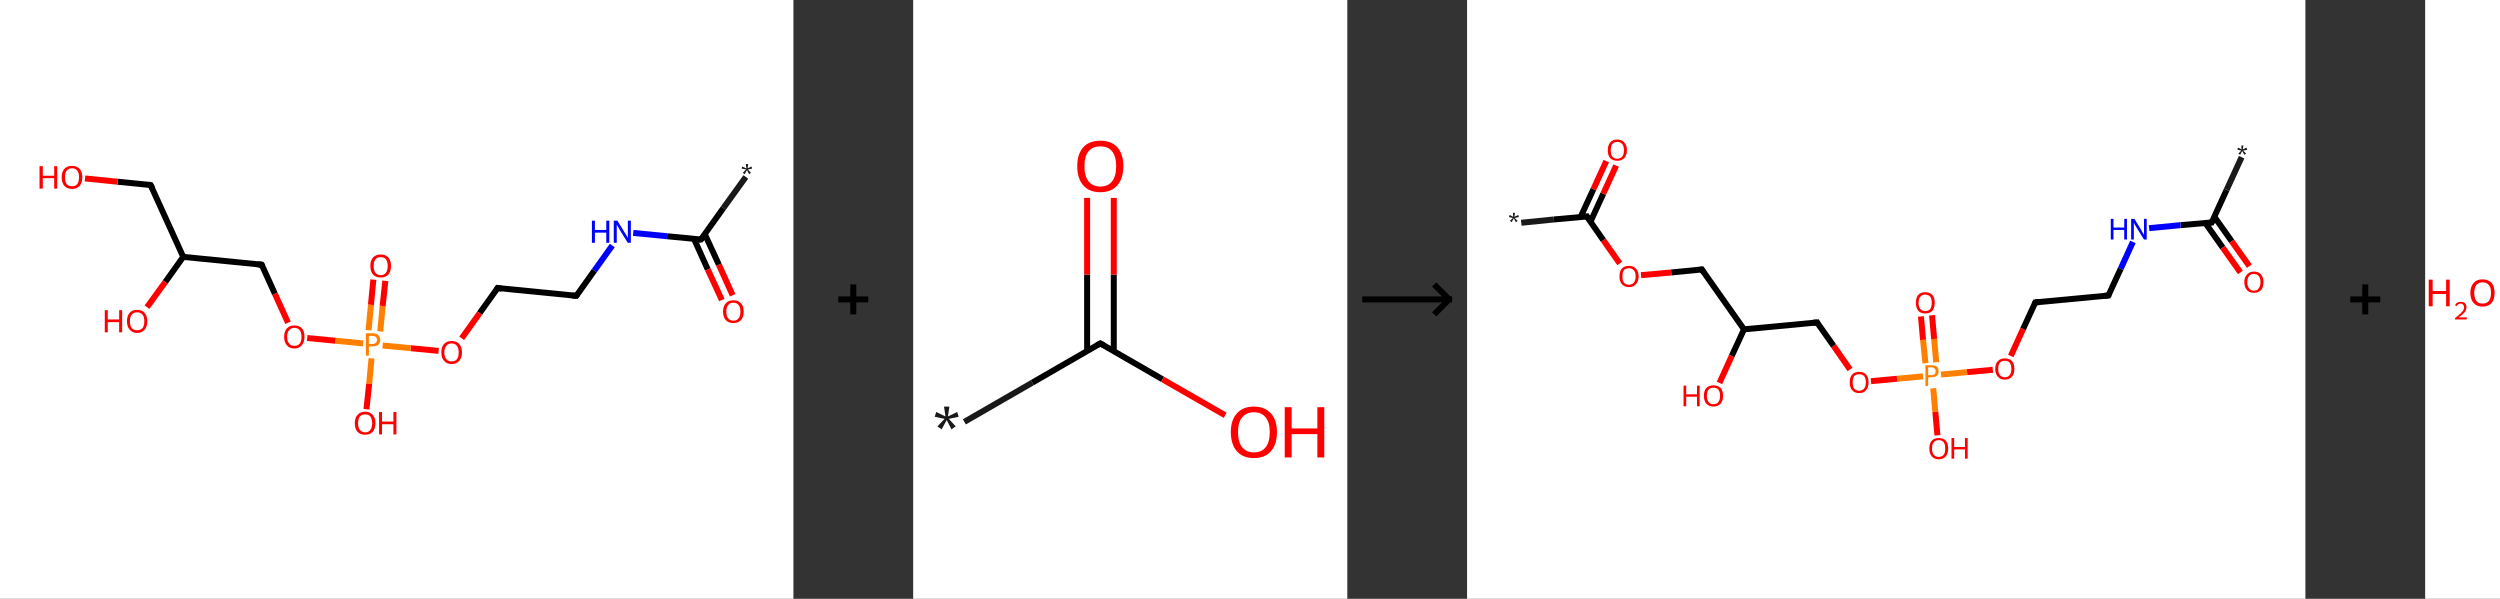 <?xml version='1.0' encoding='ASCII' standalone='yes'?>
<svg xmlns="http://www.w3.org/2000/svg" xmlns:xlink="http://www.w3.org/1999/xlink" version="1.1" width="835.0px" viewBox="0 0 835.0 200.0" height="200.0px">
  <rect x="0" y="0" width="835.0" height="200.0" fill="#333333" stroke="none"/>
  <g>
    <g transform="translate(0, 0) scale(1 1) "><!-- END OF HEADER -->
<rect style="opacity:1.0;fill:#FFFFFF;stroke:none" width="265.0" height="200.0" x="0.0" y="0.0"> </rect>
<path class="bond-0 atom-0 atom-1" d="M 249.1,59.1 L 241.6,69.5" style="fill:none;fill-rule:evenodd;stroke:#191919;stroke-width:2.0px;stroke-linecap:butt;stroke-linejoin:miter;stroke-opacity:1"/>
<path class="bond-0 atom-0 atom-1" d="M 241.6,69.5 L 234.1,80.0" style="fill:none;fill-rule:evenodd;stroke:#000000;stroke-width:2.0px;stroke-linecap:butt;stroke-linejoin:miter;stroke-opacity:1"/>
<path class="bond-1 atom-1 atom-2" d="M 231.8,79.8 L 236.4,90.0" style="fill:none;fill-rule:evenodd;stroke:#000000;stroke-width:2.0px;stroke-linecap:butt;stroke-linejoin:miter;stroke-opacity:1"/>
<path class="bond-1 atom-1 atom-2" d="M 236.4,90.0 L 241.1,100.2" style="fill:none;fill-rule:evenodd;stroke:#FF0000;stroke-width:2.0px;stroke-linecap:butt;stroke-linejoin:miter;stroke-opacity:1"/>
<path class="bond-1 atom-1 atom-2" d="M 235.4,78.2 L 240.1,88.4" style="fill:none;fill-rule:evenodd;stroke:#000000;stroke-width:2.0px;stroke-linecap:butt;stroke-linejoin:miter;stroke-opacity:1"/>
<path class="bond-1 atom-1 atom-2" d="M 240.1,88.4 L 244.7,98.6" style="fill:none;fill-rule:evenodd;stroke:#FF0000;stroke-width:2.0px;stroke-linecap:butt;stroke-linejoin:miter;stroke-opacity:1"/>
<path class="bond-2 atom-1 atom-3" d="M 234.1,80.0 L 222.8,78.9" style="fill:none;fill-rule:evenodd;stroke:#000000;stroke-width:2.0px;stroke-linecap:butt;stroke-linejoin:miter;stroke-opacity:1"/>
<path class="bond-2 atom-1 atom-3" d="M 222.8,78.9 L 211.5,77.8" style="fill:none;fill-rule:evenodd;stroke:#0000FF;stroke-width:2.0px;stroke-linecap:butt;stroke-linejoin:miter;stroke-opacity:1"/>
<path class="bond-3 atom-3 atom-4" d="M 204.5,82.0 L 198.5,90.4" style="fill:none;fill-rule:evenodd;stroke:#0000FF;stroke-width:2.0px;stroke-linecap:butt;stroke-linejoin:miter;stroke-opacity:1"/>
<path class="bond-3 atom-3 atom-4" d="M 198.5,90.4 L 192.5,98.8" style="fill:none;fill-rule:evenodd;stroke:#000000;stroke-width:2.0px;stroke-linecap:butt;stroke-linejoin:miter;stroke-opacity:1"/>
<path class="bond-4 atom-4 atom-5" d="M 192.5,98.8 L 166.2,96.2" style="fill:none;fill-rule:evenodd;stroke:#000000;stroke-width:2.0px;stroke-linecap:butt;stroke-linejoin:miter;stroke-opacity:1"/>
<path class="bond-5 atom-5 atom-6" d="M 166.2,96.2 L 160.2,104.6" style="fill:none;fill-rule:evenodd;stroke:#000000;stroke-width:2.0px;stroke-linecap:butt;stroke-linejoin:miter;stroke-opacity:1"/>
<path class="bond-5 atom-5 atom-6" d="M 160.2,104.6 L 154.2,113.0" style="fill:none;fill-rule:evenodd;stroke:#FF0000;stroke-width:2.0px;stroke-linecap:butt;stroke-linejoin:miter;stroke-opacity:1"/>
<path class="bond-6 atom-6 atom-7" d="M 146.5,117.2 L 137.2,116.3" style="fill:none;fill-rule:evenodd;stroke:#FF0000;stroke-width:2.0px;stroke-linecap:butt;stroke-linejoin:miter;stroke-opacity:1"/>
<path class="bond-6 atom-6 atom-7" d="M 137.2,116.3 L 127.8,115.4" style="fill:none;fill-rule:evenodd;stroke:#FF7F00;stroke-width:2.0px;stroke-linecap:butt;stroke-linejoin:miter;stroke-opacity:1"/>
<path class="bond-7 atom-7 atom-8" d="M 127.0,110.7 L 127.8,102.2" style="fill:none;fill-rule:evenodd;stroke:#FF7F00;stroke-width:2.0px;stroke-linecap:butt;stroke-linejoin:miter;stroke-opacity:1"/>
<path class="bond-7 atom-7 atom-8" d="M 127.8,102.2 L 128.7,93.8" style="fill:none;fill-rule:evenodd;stroke:#FF0000;stroke-width:2.0px;stroke-linecap:butt;stroke-linejoin:miter;stroke-opacity:1"/>
<path class="bond-7 atom-7 atom-8" d="M 123.1,110.3 L 123.9,101.8" style="fill:none;fill-rule:evenodd;stroke:#FF7F00;stroke-width:2.0px;stroke-linecap:butt;stroke-linejoin:miter;stroke-opacity:1"/>
<path class="bond-7 atom-7 atom-8" d="M 123.9,101.8 L 124.7,93.4" style="fill:none;fill-rule:evenodd;stroke:#FF0000;stroke-width:2.0px;stroke-linecap:butt;stroke-linejoin:miter;stroke-opacity:1"/>
<path class="bond-8 atom-7 atom-9" d="M 124.1,119.7 L 123.3,128.2" style="fill:none;fill-rule:evenodd;stroke:#FF7F00;stroke-width:2.0px;stroke-linecap:butt;stroke-linejoin:miter;stroke-opacity:1"/>
<path class="bond-8 atom-7 atom-9" d="M 123.3,128.2 L 122.4,136.7" style="fill:none;fill-rule:evenodd;stroke:#FF0000;stroke-width:2.0px;stroke-linecap:butt;stroke-linejoin:miter;stroke-opacity:1"/>
<path class="bond-9 atom-7 atom-10" d="M 121.3,114.7 L 112.0,113.8" style="fill:none;fill-rule:evenodd;stroke:#FF7F00;stroke-width:2.0px;stroke-linecap:butt;stroke-linejoin:miter;stroke-opacity:1"/>
<path class="bond-9 atom-7 atom-10" d="M 112.0,113.8 L 102.6,112.9" style="fill:none;fill-rule:evenodd;stroke:#FF0000;stroke-width:2.0px;stroke-linecap:butt;stroke-linejoin:miter;stroke-opacity:1"/>
<path class="bond-10 atom-10 atom-11" d="M 96.2,107.8 L 91.8,98.1" style="fill:none;fill-rule:evenodd;stroke:#FF0000;stroke-width:2.0px;stroke-linecap:butt;stroke-linejoin:miter;stroke-opacity:1"/>
<path class="bond-10 atom-10 atom-11" d="M 91.8,98.1 L 87.4,88.4" style="fill:none;fill-rule:evenodd;stroke:#000000;stroke-width:2.0px;stroke-linecap:butt;stroke-linejoin:miter;stroke-opacity:1"/>
<path class="bond-11 atom-11 atom-12" d="M 87.4,88.4 L 61.2,85.8" style="fill:none;fill-rule:evenodd;stroke:#000000;stroke-width:2.0px;stroke-linecap:butt;stroke-linejoin:miter;stroke-opacity:1"/>
<path class="bond-12 atom-12 atom-13" d="M 61.2,85.8 L 55.2,94.2" style="fill:none;fill-rule:evenodd;stroke:#000000;stroke-width:2.0px;stroke-linecap:butt;stroke-linejoin:miter;stroke-opacity:1"/>
<path class="bond-12 atom-12 atom-13" d="M 55.2,94.2 L 49.1,102.6" style="fill:none;fill-rule:evenodd;stroke:#FF0000;stroke-width:2.0px;stroke-linecap:butt;stroke-linejoin:miter;stroke-opacity:1"/>
<path class="bond-13 atom-12 atom-14" d="M 61.2,85.8 L 50.3,61.8" style="fill:none;fill-rule:evenodd;stroke:#000000;stroke-width:2.0px;stroke-linecap:butt;stroke-linejoin:miter;stroke-opacity:1"/>
<path class="bond-14 atom-14 atom-15" d="M 50.3,61.8 L 39.3,60.7" style="fill:none;fill-rule:evenodd;stroke:#000000;stroke-width:2.0px;stroke-linecap:butt;stroke-linejoin:miter;stroke-opacity:1"/>
<path class="bond-14 atom-14 atom-15" d="M 39.3,60.7 L 28.4,59.6" style="fill:none;fill-rule:evenodd;stroke:#FF0000;stroke-width:2.0px;stroke-linecap:butt;stroke-linejoin:miter;stroke-opacity:1"/>
<path d="M 234.5,79.5 L 234.1,80.0 L 233.5,80.0" style="fill:none;stroke:#000000;stroke-width:2.0px;stroke-linecap:butt;stroke-linejoin:miter;stroke-opacity:1;"/>
<path d="M 192.8,98.4 L 192.5,98.8 L 191.1,98.7" style="fill:none;stroke:#000000;stroke-width:2.0px;stroke-linecap:butt;stroke-linejoin:miter;stroke-opacity:1;"/>
<path d="M 167.5,96.4 L 166.2,96.2 L 165.9,96.7" style="fill:none;stroke:#000000;stroke-width:2.0px;stroke-linecap:butt;stroke-linejoin:miter;stroke-opacity:1;"/>
<path d="M 87.7,88.9 L 87.4,88.4 L 86.1,88.3" style="fill:none;stroke:#000000;stroke-width:2.0px;stroke-linecap:butt;stroke-linejoin:miter;stroke-opacity:1;"/>
<path d="M 50.9,63.0 L 50.3,61.8 L 49.8,61.7" style="fill:none;stroke:#000000;stroke-width:2.0px;stroke-linecap:butt;stroke-linejoin:miter;stroke-opacity:1;"/>
<path class="atom-0" d="M 248.1 57.7 L 249.2 56.6 L 247.7 56.3 L 247.9 55.6 L 249.3 56.3 L 249.1 54.8 L 249.9 54.8 L 249.7 56.2 L 251.0 55.6 L 251.2 56.3 L 249.8 56.6 L 250.8 57.7 L 250.2 58.2 L 249.5 56.8 L 248.7 58.2 L 248.1 57.7 " fill="#191919"/>
<path class="atom-2" d="M 241.5 104.1 Q 241.5 102.3, 242.4 101.3 Q 243.3 100.3, 245.0 100.3 Q 246.6 100.3, 247.5 101.3 Q 248.4 102.3, 248.4 104.1 Q 248.4 105.9, 247.5 106.9 Q 246.6 107.9, 245.0 107.9 Q 243.3 107.9, 242.4 106.9 Q 241.5 105.9, 241.5 104.1 M 245.0 107.1 Q 246.1 107.1, 246.7 106.3 Q 247.3 105.6, 247.3 104.1 Q 247.3 102.6, 246.7 101.9 Q 246.1 101.1, 245.0 101.1 Q 243.8 101.1, 243.2 101.9 Q 242.6 102.6, 242.6 104.1 Q 242.6 105.6, 243.2 106.3 Q 243.8 107.1, 245.0 107.1 " fill="#FF0000"/>
<path class="atom-3" d="M 197.7 73.7 L 198.7 73.7 L 198.7 76.8 L 202.5 76.8 L 202.5 73.7 L 203.5 73.7 L 203.5 81.1 L 202.5 81.1 L 202.5 77.7 L 198.7 77.7 L 198.7 81.1 L 197.7 81.1 L 197.7 73.7 " fill="#0000FF"/>
<path class="atom-3" d="M 206.2 73.7 L 208.6 77.6 Q 208.9 78.0, 209.3 78.7 Q 209.7 79.4, 209.7 79.5 L 209.7 73.7 L 210.7 73.7 L 210.7 81.1 L 209.7 81.1 L 207.0 76.8 Q 206.7 76.3, 206.4 75.7 Q 206.1 75.2, 206.0 75.0 L 206.0 81.1 L 205.0 81.1 L 205.0 73.7 L 206.2 73.7 " fill="#0000FF"/>
<path class="atom-6" d="M 147.4 117.7 Q 147.4 115.9, 148.3 114.9 Q 149.2 113.9, 150.8 113.9 Q 152.5 113.9, 153.4 114.9 Q 154.3 115.9, 154.3 117.7 Q 154.3 119.5, 153.4 120.5 Q 152.5 121.6, 150.8 121.6 Q 149.2 121.6, 148.3 120.5 Q 147.4 119.5, 147.4 117.7 M 150.8 120.7 Q 152.0 120.7, 152.6 120.0 Q 153.2 119.2, 153.2 117.7 Q 153.2 116.2, 152.6 115.5 Q 152.0 114.7, 150.8 114.7 Q 149.7 114.7, 149.1 115.5 Q 148.4 116.2, 148.4 117.7 Q 148.4 119.2, 149.1 120.0 Q 149.7 120.7, 150.8 120.7 " fill="#FF0000"/>
<path class="atom-7" d="M 124.4 111.3 Q 125.7 111.3, 126.3 111.9 Q 127.0 112.5, 127.0 113.5 Q 127.0 114.6, 126.3 115.2 Q 125.6 115.7, 124.4 115.7 L 123.2 115.7 L 123.2 118.8 L 122.2 118.8 L 122.2 111.3 L 124.4 111.3 M 124.4 114.9 Q 125.1 114.9, 125.5 114.5 Q 125.9 114.2, 125.9 113.5 Q 125.9 112.9, 125.5 112.5 Q 125.1 112.2, 124.4 112.2 L 123.2 112.2 L 123.2 114.9 L 124.4 114.9 " fill="#FF7F00"/>
<path class="atom-8" d="M 123.7 88.8 Q 123.7 87.0, 124.6 86.0 Q 125.5 85.0, 127.2 85.0 Q 128.8 85.0, 129.7 86.0 Q 130.6 87.0, 130.6 88.8 Q 130.6 90.7, 129.7 91.7 Q 128.8 92.7, 127.2 92.7 Q 125.5 92.7, 124.6 91.7 Q 123.7 90.7, 123.7 88.8 M 127.2 91.9 Q 128.3 91.9, 128.9 91.1 Q 129.5 90.3, 129.5 88.8 Q 129.5 87.4, 128.9 86.6 Q 128.3 85.9, 127.2 85.9 Q 126.0 85.9, 125.4 86.6 Q 124.8 87.4, 124.8 88.8 Q 124.8 90.3, 125.4 91.1 Q 126.0 91.9, 127.2 91.9 " fill="#FF0000"/>
<path class="atom-9" d="M 118.5 141.3 Q 118.5 139.6, 119.4 138.6 Q 120.3 137.5, 122.0 137.5 Q 123.6 137.5, 124.5 138.6 Q 125.4 139.6, 125.4 141.3 Q 125.4 143.2, 124.5 144.2 Q 123.6 145.2, 122.0 145.2 Q 120.3 145.2, 119.4 144.2 Q 118.5 143.2, 118.5 141.3 M 122.0 144.4 Q 123.1 144.4, 123.7 143.6 Q 124.3 142.8, 124.3 141.3 Q 124.3 139.9, 123.7 139.1 Q 123.1 138.4, 122.0 138.4 Q 120.8 138.4, 120.2 139.1 Q 119.6 139.9, 119.6 141.3 Q 119.6 142.9, 120.2 143.6 Q 120.8 144.4, 122.0 144.4 " fill="#FF0000"/>
<path class="atom-9" d="M 126.6 137.6 L 127.6 137.6 L 127.6 140.8 L 131.4 140.8 L 131.4 137.6 L 132.4 137.6 L 132.4 145.1 L 131.4 145.1 L 131.4 141.7 L 127.6 141.7 L 127.6 145.1 L 126.6 145.1 L 126.6 137.6 " fill="#FF0000"/>
<path class="atom-10" d="M 94.9 112.5 Q 94.9 110.7, 95.8 109.7 Q 96.7 108.7, 98.3 108.7 Q 100.0 108.7, 100.9 109.7 Q 101.7 110.7, 101.7 112.5 Q 101.7 114.3, 100.8 115.3 Q 99.9 116.4, 98.3 116.4 Q 96.7 116.4, 95.8 115.3 Q 94.9 114.3, 94.9 112.5 M 98.3 115.5 Q 99.5 115.5, 100.1 114.8 Q 100.7 114.0, 100.7 112.5 Q 100.7 111.0, 100.1 110.3 Q 99.5 109.5, 98.3 109.5 Q 97.2 109.5, 96.6 110.3 Q 95.9 111.0, 95.9 112.5 Q 95.9 114.0, 96.6 114.8 Q 97.2 115.5, 98.3 115.5 " fill="#FF0000"/>
<path class="atom-13" d="M 35.0 103.6 L 36.0 103.6 L 36.0 106.7 L 39.8 106.7 L 39.8 103.6 L 40.8 103.6 L 40.8 111.0 L 39.8 111.0 L 39.8 107.6 L 36.0 107.6 L 36.0 111.0 L 35.0 111.0 L 35.0 103.6 " fill="#FF0000"/>
<path class="atom-13" d="M 42.4 107.3 Q 42.4 105.5, 43.3 104.5 Q 44.1 103.5, 45.8 103.5 Q 47.5 103.5, 48.3 104.5 Q 49.2 105.5, 49.2 107.3 Q 49.2 109.1, 48.3 110.1 Q 47.4 111.2, 45.8 111.2 Q 44.2 111.2, 43.3 110.1 Q 42.4 109.1, 42.4 107.3 M 45.8 110.3 Q 46.9 110.3, 47.6 109.6 Q 48.2 108.8, 48.2 107.3 Q 48.2 105.8, 47.6 105.1 Q 46.9 104.3, 45.8 104.3 Q 44.7 104.3, 44.0 105.1 Q 43.4 105.8, 43.4 107.3 Q 43.4 108.8, 44.0 109.6 Q 44.7 110.3, 45.8 110.3 " fill="#FF0000"/>
<path class="atom-15" d="M 13.2 55.5 L 14.3 55.5 L 14.3 58.7 L 18.1 58.7 L 18.1 55.5 L 19.1 55.5 L 19.1 63.0 L 18.1 63.0 L 18.1 59.5 L 14.3 59.5 L 14.3 63.0 L 13.2 63.0 L 13.2 55.5 " fill="#FF0000"/>
<path class="atom-15" d="M 20.6 59.2 Q 20.6 57.4, 21.5 56.4 Q 22.4 55.4, 24.1 55.4 Q 25.7 55.4, 26.6 56.4 Q 27.5 57.4, 27.5 59.2 Q 27.5 61.0, 26.6 62.1 Q 25.7 63.1, 24.1 63.1 Q 22.4 63.1, 21.5 62.1 Q 20.6 61.0, 20.6 59.2 M 24.1 62.2 Q 25.2 62.2, 25.8 61.5 Q 26.4 60.7, 26.4 59.2 Q 26.4 57.7, 25.8 57.0 Q 25.2 56.2, 24.1 56.2 Q 22.9 56.2, 22.3 57.0 Q 21.7 57.7, 21.7 59.2 Q 21.7 60.7, 22.3 61.5 Q 22.9 62.2, 24.1 62.2 " fill="#FF0000"/>
</g>
    <g transform="translate(265.0, 0) scale(1 1) "><line x1="15" y1="100" x2="25" y2="100" style="stroke:rgb(0,0,0);stroke-width:2"/>
  <line x1="20" y1="95" x2="20" y2="105" style="stroke:rgb(0,0,0);stroke-width:2"/>
</g>
    <g transform="translate(305.0, 0) scale(1 1) "><!-- END OF HEADER -->
<rect style="opacity:1.0;fill:#FFFFFF;stroke:none" width="145.0" height="200.0" x="0.0" y="0.0"> </rect>
<path class="bond-0 atom-0 atom-1" d="M 17.1,140.9 L 39.8,127.8" style="fill:none;fill-rule:evenodd;stroke:#191919;stroke-width:2.0px;stroke-linecap:butt;stroke-linejoin:miter;stroke-opacity:1"/>
<path class="bond-0 atom-0 atom-1" d="M 39.8,127.8 L 62.5,114.7" style="fill:none;fill-rule:evenodd;stroke:#000000;stroke-width:2.0px;stroke-linecap:butt;stroke-linejoin:miter;stroke-opacity:1"/>
<path class="bond-1 atom-1 atom-2" d="M 67.0,117.2 L 67.0,91.7" style="fill:none;fill-rule:evenodd;stroke:#000000;stroke-width:2.0px;stroke-linecap:butt;stroke-linejoin:miter;stroke-opacity:1"/>
<path class="bond-1 atom-1 atom-2" d="M 67.0,91.7 L 67.0,66.1" style="fill:none;fill-rule:evenodd;stroke:#FF0000;stroke-width:2.0px;stroke-linecap:butt;stroke-linejoin:miter;stroke-opacity:1"/>
<path class="bond-1 atom-1 atom-2" d="M 58.1,117.2 L 58.1,91.7" style="fill:none;fill-rule:evenodd;stroke:#000000;stroke-width:2.0px;stroke-linecap:butt;stroke-linejoin:miter;stroke-opacity:1"/>
<path class="bond-1 atom-1 atom-2" d="M 58.1,91.7 L 58.1,66.1" style="fill:none;fill-rule:evenodd;stroke:#FF0000;stroke-width:2.0px;stroke-linecap:butt;stroke-linejoin:miter;stroke-opacity:1"/>
<path class="bond-2 atom-1 atom-3" d="M 62.5,114.7 L 83.3,126.7" style="fill:none;fill-rule:evenodd;stroke:#000000;stroke-width:2.0px;stroke-linecap:butt;stroke-linejoin:miter;stroke-opacity:1"/>
<path class="bond-2 atom-1 atom-3" d="M 83.3,126.7 L 104.2,138.7" style="fill:none;fill-rule:evenodd;stroke:#FF0000;stroke-width:2.0px;stroke-linecap:butt;stroke-linejoin:miter;stroke-opacity:1"/>
<path d="M 61.4,115.3 L 62.5,114.7 L 63.6,115.3" style="fill:none;stroke:#000000;stroke-width:2.0px;stroke-linecap:butt;stroke-linejoin:miter;stroke-opacity:1;"/>
<path class="atom-0" d="M 8.1 142.4 L 10.5 139.9 L 7.2 139.2 L 7.7 137.6 L 10.8 139.1 L 10.3 135.8 L 12.1 135.8 L 11.6 139.1 L 14.7 137.6 L 15.2 139.2 L 11.9 139.9 L 14.2 142.4 L 12.8 143.4 L 11.2 140.3 L 9.5 143.4 L 8.1 142.4 " fill="#191919"/>
<path class="atom-2" d="M 54.8 55.5 Q 54.8 51.5, 56.8 49.2 Q 58.8 47.0, 62.5 47.0 Q 66.2 47.0, 68.2 49.2 Q 70.2 51.5, 70.2 55.5 Q 70.2 59.6, 68.2 61.9 Q 66.2 64.2, 62.5 64.2 Q 58.8 64.2, 56.8 61.9 Q 54.8 59.6, 54.8 55.5 M 62.5 62.3 Q 65.1 62.3, 66.4 60.6 Q 67.8 58.9, 67.8 55.5 Q 67.8 52.2, 66.4 50.5 Q 65.1 48.9, 62.5 48.9 Q 60.0 48.9, 58.6 50.5 Q 57.2 52.2, 57.2 55.5 Q 57.2 58.9, 58.6 60.6 Q 60.0 62.3, 62.5 62.3 " fill="#FF0000"/>
<path class="atom-3" d="M 106.1 144.3 Q 106.1 140.3, 108.1 138.1 Q 110.1 135.8, 113.8 135.8 Q 117.5 135.8, 119.5 138.1 Q 121.5 140.3, 121.5 144.3 Q 121.5 148.4, 119.5 150.7 Q 117.5 153.0, 113.8 153.0 Q 110.1 153.0, 108.1 150.7 Q 106.1 148.4, 106.1 144.3 M 113.8 151.1 Q 116.4 151.1, 117.7 149.4 Q 119.1 147.7, 119.1 144.3 Q 119.1 141.0, 117.7 139.4 Q 116.4 137.7, 113.8 137.7 Q 111.3 137.7, 109.9 139.4 Q 108.5 141.0, 108.5 144.3 Q 108.5 147.7, 109.9 149.4 Q 111.3 151.1, 113.8 151.1 " fill="#FF0000"/>
<path class="atom-3" d="M 124.1 136.0 L 126.4 136.0 L 126.4 143.1 L 135.0 143.1 L 135.0 136.0 L 137.3 136.0 L 137.3 152.8 L 135.0 152.8 L 135.0 145.0 L 126.4 145.0 L 126.4 152.8 L 124.1 152.8 L 124.1 136.0 " fill="#FF0000"/>
</g>
    <g transform="translate(450.0, 0) scale(1 1) "><line x1="5" y1="100" x2="35" y2="100" style="stroke:rgb(0,0,0);stroke-width:2"/>
  <line x1="34" y1="100" x2="29" y2="95" style="stroke:rgb(0,0,0);stroke-width:2"/>
  <line x1="34" y1="100" x2="29" y2="105" style="stroke:rgb(0,0,0);stroke-width:2"/>
</g>
    <g transform="translate(490.0, 0) scale(1 1) "><!-- END OF HEADER -->
<rect style="opacity:1.0;fill:#FFFFFF;stroke:none" width="280.0" height="200.0" x="0.0" y="0.0"> </rect>
<path class="bond-0 atom-0 atom-1" d="M 258.7,52.5 L 253.7,63.4" style="fill:none;fill-rule:evenodd;stroke:#191919;stroke-width:2.0px;stroke-linecap:butt;stroke-linejoin:miter;stroke-opacity:1"/>
<path class="bond-0 atom-0 atom-1" d="M 253.7,63.4 L 248.7,74.3" style="fill:none;fill-rule:evenodd;stroke:#000000;stroke-width:2.0px;stroke-linecap:butt;stroke-linejoin:miter;stroke-opacity:1"/>
<path class="bond-1 atom-1 atom-2" d="M 246.6,74.5 L 252.4,82.7" style="fill:none;fill-rule:evenodd;stroke:#000000;stroke-width:2.0px;stroke-linecap:butt;stroke-linejoin:miter;stroke-opacity:1"/>
<path class="bond-1 atom-1 atom-2" d="M 252.4,82.7 L 258.3,91.0" style="fill:none;fill-rule:evenodd;stroke:#FF0000;stroke-width:2.0px;stroke-linecap:butt;stroke-linejoin:miter;stroke-opacity:1"/>
<path class="bond-1 atom-1 atom-2" d="M 249.6,72.4 L 255.4,80.6" style="fill:none;fill-rule:evenodd;stroke:#000000;stroke-width:2.0px;stroke-linecap:butt;stroke-linejoin:miter;stroke-opacity:1"/>
<path class="bond-1 atom-1 atom-2" d="M 255.4,80.6 L 261.3,88.9" style="fill:none;fill-rule:evenodd;stroke:#FF0000;stroke-width:2.0px;stroke-linecap:butt;stroke-linejoin:miter;stroke-opacity:1"/>
<path class="bond-2 atom-1 atom-3" d="M 248.7,74.3 L 238.3,75.2" style="fill:none;fill-rule:evenodd;stroke:#000000;stroke-width:2.0px;stroke-linecap:butt;stroke-linejoin:miter;stroke-opacity:1"/>
<path class="bond-2 atom-1 atom-3" d="M 238.3,75.2 L 227.8,76.2" style="fill:none;fill-rule:evenodd;stroke:#0000FF;stroke-width:2.0px;stroke-linecap:butt;stroke-linejoin:miter;stroke-opacity:1"/>
<path class="bond-3 atom-3 atom-4" d="M 222.4,80.8 L 218.3,89.8" style="fill:none;fill-rule:evenodd;stroke:#0000FF;stroke-width:2.0px;stroke-linecap:butt;stroke-linejoin:miter;stroke-opacity:1"/>
<path class="bond-3 atom-3 atom-4" d="M 218.3,89.8 L 214.2,98.7" style="fill:none;fill-rule:evenodd;stroke:#000000;stroke-width:2.0px;stroke-linecap:butt;stroke-linejoin:miter;stroke-opacity:1"/>
<path class="bond-4 atom-4 atom-5" d="M 214.2,98.7 L 189.8,101.0" style="fill:none;fill-rule:evenodd;stroke:#000000;stroke-width:2.0px;stroke-linecap:butt;stroke-linejoin:miter;stroke-opacity:1"/>
<path class="bond-5 atom-5 atom-6" d="M 189.8,101.0 L 185.7,109.9" style="fill:none;fill-rule:evenodd;stroke:#000000;stroke-width:2.0px;stroke-linecap:butt;stroke-linejoin:miter;stroke-opacity:1"/>
<path class="bond-5 atom-5 atom-6" d="M 185.7,109.9 L 181.6,118.9" style="fill:none;fill-rule:evenodd;stroke:#FF0000;stroke-width:2.0px;stroke-linecap:butt;stroke-linejoin:miter;stroke-opacity:1"/>
<path class="bond-6 atom-6 atom-7" d="M 175.6,123.5 L 167.0,124.3" style="fill:none;fill-rule:evenodd;stroke:#FF0000;stroke-width:2.0px;stroke-linecap:butt;stroke-linejoin:miter;stroke-opacity:1"/>
<path class="bond-6 atom-6 atom-7" d="M 167.0,124.3 L 158.3,125.1" style="fill:none;fill-rule:evenodd;stroke:#FF7F00;stroke-width:2.0px;stroke-linecap:butt;stroke-linejoin:miter;stroke-opacity:1"/>
<path class="bond-7 atom-7 atom-8" d="M 156.7,121.0 L 156.0,113.2" style="fill:none;fill-rule:evenodd;stroke:#FF7F00;stroke-width:2.0px;stroke-linecap:butt;stroke-linejoin:miter;stroke-opacity:1"/>
<path class="bond-7 atom-7 atom-8" d="M 156.0,113.2 L 155.3,105.3" style="fill:none;fill-rule:evenodd;stroke:#FF0000;stroke-width:2.0px;stroke-linecap:butt;stroke-linejoin:miter;stroke-opacity:1"/>
<path class="bond-7 atom-7 atom-8" d="M 153.1,121.3 L 152.3,113.5" style="fill:none;fill-rule:evenodd;stroke:#FF7F00;stroke-width:2.0px;stroke-linecap:butt;stroke-linejoin:miter;stroke-opacity:1"/>
<path class="bond-7 atom-7 atom-8" d="M 152.3,113.5 L 151.6,105.7" style="fill:none;fill-rule:evenodd;stroke:#FF0000;stroke-width:2.0px;stroke-linecap:butt;stroke-linejoin:miter;stroke-opacity:1"/>
<path class="bond-8 atom-7 atom-9" d="M 155.7,129.7 L 156.4,137.6" style="fill:none;fill-rule:evenodd;stroke:#FF7F00;stroke-width:2.0px;stroke-linecap:butt;stroke-linejoin:miter;stroke-opacity:1"/>
<path class="bond-8 atom-7 atom-9" d="M 156.4,137.6 L 157.1,145.4" style="fill:none;fill-rule:evenodd;stroke:#FF0000;stroke-width:2.0px;stroke-linecap:butt;stroke-linejoin:miter;stroke-opacity:1"/>
<path class="bond-9 atom-7 atom-10" d="M 152.3,125.7 L 143.6,126.5" style="fill:none;fill-rule:evenodd;stroke:#FF7F00;stroke-width:2.0px;stroke-linecap:butt;stroke-linejoin:miter;stroke-opacity:1"/>
<path class="bond-9 atom-7 atom-10" d="M 143.6,126.5 L 134.9,127.3" style="fill:none;fill-rule:evenodd;stroke:#FF0000;stroke-width:2.0px;stroke-linecap:butt;stroke-linejoin:miter;stroke-opacity:1"/>
<path class="bond-10 atom-10 atom-11" d="M 127.9,123.4 L 122.4,115.5" style="fill:none;fill-rule:evenodd;stroke:#FF0000;stroke-width:2.0px;stroke-linecap:butt;stroke-linejoin:miter;stroke-opacity:1"/>
<path class="bond-10 atom-10 atom-11" d="M 122.4,115.5 L 116.9,107.7" style="fill:none;fill-rule:evenodd;stroke:#000000;stroke-width:2.0px;stroke-linecap:butt;stroke-linejoin:miter;stroke-opacity:1"/>
<path class="bond-11 atom-11 atom-12" d="M 116.9,107.7 L 92.5,110.0" style="fill:none;fill-rule:evenodd;stroke:#000000;stroke-width:2.0px;stroke-linecap:butt;stroke-linejoin:miter;stroke-opacity:1"/>
<path class="bond-12 atom-12 atom-13" d="M 92.5,110.0 L 88.4,118.9" style="fill:none;fill-rule:evenodd;stroke:#000000;stroke-width:2.0px;stroke-linecap:butt;stroke-linejoin:miter;stroke-opacity:1"/>
<path class="bond-12 atom-12 atom-13" d="M 88.4,118.9 L 84.3,127.9" style="fill:none;fill-rule:evenodd;stroke:#FF0000;stroke-width:2.0px;stroke-linecap:butt;stroke-linejoin:miter;stroke-opacity:1"/>
<path class="bond-13 atom-12 atom-14" d="M 92.5,110.0 L 78.4,90.0" style="fill:none;fill-rule:evenodd;stroke:#000000;stroke-width:2.0px;stroke-linecap:butt;stroke-linejoin:miter;stroke-opacity:1"/>
<path class="bond-14 atom-14 atom-15" d="M 78.4,90.0 L 68.2,91.0" style="fill:none;fill-rule:evenodd;stroke:#000000;stroke-width:2.0px;stroke-linecap:butt;stroke-linejoin:miter;stroke-opacity:1"/>
<path class="bond-14 atom-14 atom-15" d="M 68.2,91.0 L 58.1,91.9" style="fill:none;fill-rule:evenodd;stroke:#FF0000;stroke-width:2.0px;stroke-linecap:butt;stroke-linejoin:miter;stroke-opacity:1"/>
<path class="bond-15 atom-15 atom-16" d="M 51.0,88.0 L 45.5,80.2" style="fill:none;fill-rule:evenodd;stroke:#FF0000;stroke-width:2.0px;stroke-linecap:butt;stroke-linejoin:miter;stroke-opacity:1"/>
<path class="bond-15 atom-15 atom-16" d="M 45.5,80.2 L 40.0,72.3" style="fill:none;fill-rule:evenodd;stroke:#000000;stroke-width:2.0px;stroke-linecap:butt;stroke-linejoin:miter;stroke-opacity:1"/>
<path class="bond-16 atom-16 atom-17" d="M 40.0,72.3 L 29.0,73.3" style="fill:none;fill-rule:evenodd;stroke:#000000;stroke-width:2.0px;stroke-linecap:butt;stroke-linejoin:miter;stroke-opacity:1"/>
<path class="bond-16 atom-16 atom-17" d="M 29.0,73.3 L 18.1,74.4" style="fill:none;fill-rule:evenodd;stroke:#191919;stroke-width:2.0px;stroke-linecap:butt;stroke-linejoin:miter;stroke-opacity:1"/>
<path class="bond-17 atom-16 atom-18" d="M 41.2,74.1 L 45.5,64.7" style="fill:none;fill-rule:evenodd;stroke:#000000;stroke-width:2.0px;stroke-linecap:butt;stroke-linejoin:miter;stroke-opacity:1"/>
<path class="bond-17 atom-16 atom-18" d="M 45.5,64.7 L 49.8,55.3" style="fill:none;fill-rule:evenodd;stroke:#FF0000;stroke-width:2.0px;stroke-linecap:butt;stroke-linejoin:miter;stroke-opacity:1"/>
<path class="bond-17 atom-16 atom-18" d="M 37.9,72.5 L 42.2,63.2" style="fill:none;fill-rule:evenodd;stroke:#000000;stroke-width:2.0px;stroke-linecap:butt;stroke-linejoin:miter;stroke-opacity:1"/>
<path class="bond-17 atom-16 atom-18" d="M 42.2,63.2 L 46.5,53.8" style="fill:none;fill-rule:evenodd;stroke:#FF0000;stroke-width:2.0px;stroke-linecap:butt;stroke-linejoin:miter;stroke-opacity:1"/>
<path d="M 249.0,73.7 L 248.7,74.3 L 248.2,74.3" style="fill:none;stroke:#000000;stroke-width:2.0px;stroke-linecap:butt;stroke-linejoin:miter;stroke-opacity:1;"/>
<path d="M 214.4,98.3 L 214.2,98.7 L 212.9,98.8" style="fill:none;stroke:#000000;stroke-width:2.0px;stroke-linecap:butt;stroke-linejoin:miter;stroke-opacity:1;"/>
<path d="M 191.1,100.9 L 189.8,101.0 L 189.6,101.4" style="fill:none;stroke:#000000;stroke-width:2.0px;stroke-linecap:butt;stroke-linejoin:miter;stroke-opacity:1;"/>
<path d="M 117.1,108.1 L 116.9,107.7 L 115.6,107.8" style="fill:none;stroke:#000000;stroke-width:2.0px;stroke-linecap:butt;stroke-linejoin:miter;stroke-opacity:1;"/>
<path d="M 79.1,91.0 L 78.4,90.0 L 77.9,90.1" style="fill:none;stroke:#000000;stroke-width:2.0px;stroke-linecap:butt;stroke-linejoin:miter;stroke-opacity:1;"/>
<path d="M 40.2,72.7 L 40.0,72.3 L 39.4,72.4" style="fill:none;stroke:#000000;stroke-width:2.0px;stroke-linecap:butt;stroke-linejoin:miter;stroke-opacity:1;"/>
<path class="atom-0" d="M 257.6 51.3 L 258.6 50.3 L 257.3 50.0 L 257.5 49.3 L 258.7 49.9 L 258.6 48.6 L 259.3 48.6 L 259.1 49.9 L 260.3 49.3 L 260.6 50.0 L 259.2 50.3 L 260.2 51.3 L 259.6 51.7 L 258.9 50.4 L 258.2 51.7 L 257.6 51.3 " fill="#191919"/>
<path class="atom-2" d="M 259.6 94.2 Q 259.6 92.6, 260.5 91.7 Q 261.3 90.7, 262.8 90.7 Q 264.4 90.7, 265.2 91.7 Q 266.0 92.6, 266.0 94.2 Q 266.0 95.9, 265.2 96.9 Q 264.3 97.8, 262.8 97.8 Q 261.3 97.8, 260.5 96.9 Q 259.6 95.9, 259.6 94.2 M 262.8 97.1 Q 263.9 97.1, 264.4 96.3 Q 265.0 95.6, 265.0 94.2 Q 265.0 92.9, 264.4 92.2 Q 263.9 91.5, 262.8 91.5 Q 261.8 91.5, 261.2 92.2 Q 260.6 92.9, 260.6 94.2 Q 260.6 95.6, 261.2 96.3 Q 261.8 97.1, 262.8 97.1 " fill="#FF0000"/>
<path class="atom-3" d="M 215.0 73.1 L 215.9 73.1 L 215.9 76.0 L 219.5 76.0 L 219.5 73.1 L 220.4 73.1 L 220.4 80.0 L 219.5 80.0 L 219.5 76.8 L 215.9 76.8 L 215.9 80.0 L 215.0 80.0 L 215.0 73.1 " fill="#0000FF"/>
<path class="atom-3" d="M 222.9 73.1 L 225.1 76.7 Q 225.3 77.1, 225.7 77.8 Q 226.1 78.4, 226.1 78.4 L 226.1 73.1 L 227.0 73.1 L 227.0 80.0 L 226.1 80.0 L 223.6 76.0 Q 223.3 75.5, 223.0 75.0 Q 222.7 74.4, 222.7 74.3 L 222.7 80.0 L 221.8 80.0 L 221.8 73.1 L 222.9 73.1 " fill="#0000FF"/>
<path class="atom-6" d="M 176.4 123.2 Q 176.4 121.5, 177.3 120.6 Q 178.1 119.7, 179.6 119.7 Q 181.2 119.7, 182.0 120.6 Q 182.8 121.5, 182.8 123.2 Q 182.8 124.9, 182.0 125.8 Q 181.1 126.8, 179.6 126.8 Q 178.1 126.8, 177.3 125.8 Q 176.4 124.9, 176.4 123.2 M 179.6 126.0 Q 180.7 126.0, 181.2 125.3 Q 181.8 124.6, 181.8 123.2 Q 181.8 121.8, 181.2 121.1 Q 180.7 120.5, 179.6 120.5 Q 178.6 120.5, 178.0 121.1 Q 177.4 121.8, 177.4 123.2 Q 177.4 124.6, 178.0 125.3 Q 178.6 126.0, 179.6 126.0 " fill="#FF0000"/>
<path class="atom-7" d="M 155.1 122.0 Q 156.3 122.0, 156.9 122.5 Q 157.5 123.0, 157.5 124.0 Q 157.5 125.0, 156.9 125.5 Q 156.3 126.0, 155.1 126.0 L 154.0 126.0 L 154.0 128.9 L 153.1 128.9 L 153.1 122.0 L 155.1 122.0 M 155.1 125.3 Q 155.8 125.3, 156.2 124.9 Q 156.5 124.6, 156.5 124.0 Q 156.5 123.4, 156.2 123.1 Q 155.8 122.7, 155.1 122.7 L 154.0 122.7 L 154.0 125.3 L 155.1 125.3 " fill="#FF7F00"/>
<path class="atom-8" d="M 149.9 101.1 Q 149.9 99.4, 150.7 98.5 Q 151.5 97.6, 153.0 97.6 Q 154.6 97.6, 155.4 98.5 Q 156.2 99.4, 156.2 101.1 Q 156.2 102.8, 155.4 103.8 Q 154.6 104.7, 153.0 104.7 Q 151.5 104.7, 150.7 103.8 Q 149.9 102.8, 149.9 101.1 M 153.0 103.9 Q 154.1 103.9, 154.7 103.2 Q 155.2 102.5, 155.2 101.1 Q 155.2 99.8, 154.7 99.1 Q 154.1 98.4, 153.0 98.4 Q 152.0 98.4, 151.4 99.1 Q 150.8 99.7, 150.8 101.1 Q 150.8 102.5, 151.4 103.2 Q 152.0 103.9, 153.0 103.9 " fill="#FF0000"/>
<path class="atom-9" d="M 154.4 149.8 Q 154.4 148.1, 155.2 147.2 Q 156.0 146.3, 157.5 146.3 Q 159.1 146.3, 159.9 147.2 Q 160.7 148.1, 160.7 149.8 Q 160.7 151.5, 159.9 152.4 Q 159.1 153.4, 157.5 153.4 Q 156.0 153.4, 155.2 152.4 Q 154.4 151.5, 154.4 149.8 M 157.5 152.6 Q 158.6 152.6, 159.2 151.9 Q 159.7 151.2, 159.7 149.8 Q 159.7 148.4, 159.2 147.7 Q 158.6 147.0, 157.5 147.0 Q 156.5 147.0, 155.9 147.7 Q 155.3 148.4, 155.3 149.8 Q 155.3 151.2, 155.9 151.9 Q 156.5 152.6, 157.5 152.6 " fill="#FF0000"/>
<path class="atom-9" d="M 161.8 146.3 L 162.7 146.3 L 162.7 149.3 L 166.3 149.3 L 166.3 146.3 L 167.2 146.3 L 167.2 153.2 L 166.3 153.2 L 166.3 150.1 L 162.7 150.1 L 162.7 153.2 L 161.8 153.2 L 161.8 146.3 " fill="#FF0000"/>
<path class="atom-10" d="M 127.8 127.7 Q 127.8 126.0, 128.6 125.1 Q 129.4 124.2, 131.0 124.2 Q 132.5 124.2, 133.3 125.1 Q 134.1 126.0, 134.1 127.7 Q 134.1 129.4, 133.3 130.3 Q 132.5 131.3, 131.0 131.3 Q 129.4 131.3, 128.6 130.3 Q 127.8 129.4, 127.8 127.7 M 131.0 130.5 Q 132.0 130.5, 132.6 129.8 Q 133.2 129.1, 133.2 127.7 Q 133.2 126.3, 132.6 125.6 Q 132.0 125.0, 131.0 125.0 Q 129.9 125.0, 129.3 125.6 Q 128.8 126.3, 128.8 127.7 Q 128.8 129.1, 129.3 129.8 Q 129.9 130.5, 131.0 130.5 " fill="#FF0000"/>
<path class="atom-13" d="M 72.3 128.8 L 73.2 128.8 L 73.2 131.7 L 76.8 131.7 L 76.8 128.8 L 77.7 128.8 L 77.7 135.7 L 76.8 135.7 L 76.8 132.5 L 73.2 132.5 L 73.2 135.7 L 72.3 135.7 L 72.3 128.8 " fill="#FF0000"/>
<path class="atom-13" d="M 79.1 132.2 Q 79.1 130.5, 79.9 129.6 Q 80.8 128.7, 82.3 128.7 Q 83.8 128.7, 84.7 129.6 Q 85.5 130.5, 85.5 132.2 Q 85.5 133.9, 84.7 134.8 Q 83.8 135.8, 82.3 135.8 Q 80.8 135.8, 79.9 134.8 Q 79.1 133.9, 79.1 132.2 M 82.3 135.0 Q 83.4 135.0, 83.9 134.3 Q 84.5 133.6, 84.5 132.2 Q 84.5 130.8, 83.9 130.1 Q 83.4 129.5, 82.3 129.5 Q 81.2 129.5, 80.7 130.1 Q 80.1 130.8, 80.1 132.2 Q 80.1 133.6, 80.7 134.3 Q 81.2 135.0, 82.3 135.0 " fill="#FF0000"/>
<path class="atom-15" d="M 50.9 92.3 Q 50.9 90.6, 51.7 89.7 Q 52.5 88.8, 54.1 88.8 Q 55.6 88.8, 56.4 89.7 Q 57.3 90.6, 57.3 92.3 Q 57.3 94.0, 56.4 94.9 Q 55.6 95.9, 54.1 95.9 Q 52.6 95.9, 51.7 94.9 Q 50.9 94.0, 50.9 92.3 M 54.1 95.1 Q 55.1 95.1, 55.7 94.4 Q 56.3 93.7, 56.3 92.3 Q 56.3 90.9, 55.7 90.3 Q 55.1 89.6, 54.1 89.6 Q 53.0 89.6, 52.4 90.2 Q 51.9 90.9, 51.9 92.3 Q 51.9 93.7, 52.4 94.4 Q 53.0 95.1, 54.1 95.1 " fill="#FF0000"/>
<path class="atom-17" d="M 14.3 73.8 L 15.3 72.8 L 14.0 72.5 L 14.2 71.8 L 15.4 72.4 L 15.3 71.1 L 16.0 71.1 L 15.8 72.4 L 17.1 71.8 L 17.3 72.5 L 15.9 72.8 L 16.9 73.8 L 16.3 74.2 L 15.6 72.9 L 14.9 74.2 L 14.3 73.8 " fill="#191919"/>
<path class="atom-18" d="M 47.0 50.2 Q 47.0 48.5, 47.8 47.6 Q 48.6 46.6, 50.2 46.6 Q 51.7 46.6, 52.5 47.6 Q 53.4 48.5, 53.4 50.2 Q 53.4 51.8, 52.5 52.8 Q 51.7 53.7, 50.2 53.7 Q 48.7 53.7, 47.8 52.8 Q 47.0 51.9, 47.0 50.2 M 50.2 53.0 Q 51.2 53.0, 51.8 52.3 Q 52.4 51.6, 52.4 50.2 Q 52.4 48.8, 51.8 48.1 Q 51.2 47.4, 50.2 47.4 Q 49.1 47.4, 48.5 48.1 Q 48.0 48.8, 48.0 50.2 Q 48.0 51.6, 48.5 52.3 Q 49.1 53.0, 50.2 53.0 " fill="#FF0000"/>
</g>
    <g transform="translate(770.0, 0) scale(1 1) "><line x1="15" y1="100" x2="25" y2="100" style="stroke:rgb(0,0,0);stroke-width:2"/>
  <line x1="20" y1="95" x2="20" y2="105" style="stroke:rgb(0,0,0);stroke-width:2"/>
</g>
    <g transform="translate(810.0, 0) scale(1 1) "><!-- END OF HEADER -->
<rect style="opacity:1.0;fill:#FFFFFF;stroke:none" width="25.0" height="200.0" x="0.0" y="0.0"> </rect>
<path class="atom-0" d="M 1.2 93.4 L 2.5 93.4 L 2.5 97.2 L 7.0 97.2 L 7.0 93.4 L 8.2 93.4 L 8.2 102.3 L 7.0 102.3 L 7.0 98.2 L 2.5 98.2 L 2.5 102.3 L 1.2 102.3 L 1.2 93.4 " fill="#FF0000"/>
<path class="atom-0" d="M 10.0 102.0 Q 10.2 101.4, 10.7 101.1 Q 11.2 100.8, 11.9 100.8 Q 12.8 100.8, 13.3 101.3 Q 13.8 101.7, 13.8 102.6 Q 13.8 103.5, 13.2 104.3 Q 12.5 105.1, 11.2 106.0 L 13.9 106.0 L 13.9 106.7 L 10.0 106.7 L 10.0 106.2 Q 11.1 105.4, 11.7 104.8 Q 12.4 104.2, 12.7 103.7 Q 13.0 103.2, 13.0 102.6 Q 13.0 102.1, 12.7 101.8 Q 12.4 101.4, 11.9 101.4 Q 11.5 101.4, 11.1 101.6 Q 10.8 101.8, 10.6 102.2 L 10.0 102.0 " fill="#FF0000"/>
<path class="atom-0" d="M 15.1 97.8 Q 15.1 95.7, 16.2 94.5 Q 17.2 93.3, 19.2 93.3 Q 21.1 93.3, 22.2 94.5 Q 23.2 95.7, 23.2 97.8 Q 23.2 100.0, 22.2 101.2 Q 21.1 102.4, 19.2 102.4 Q 17.2 102.4, 16.2 101.2 Q 15.1 100.0, 15.1 97.8 M 19.2 101.4 Q 20.5 101.4, 21.3 100.5 Q 22.0 99.6, 22.0 97.8 Q 22.0 96.1, 21.3 95.2 Q 20.5 94.3, 19.2 94.3 Q 17.8 94.3, 17.1 95.2 Q 16.4 96.1, 16.4 97.8 Q 16.4 99.6, 17.1 100.5 Q 17.8 101.4, 19.2 101.4 " fill="#FF0000"/>
</g>
  </g>
</svg>
